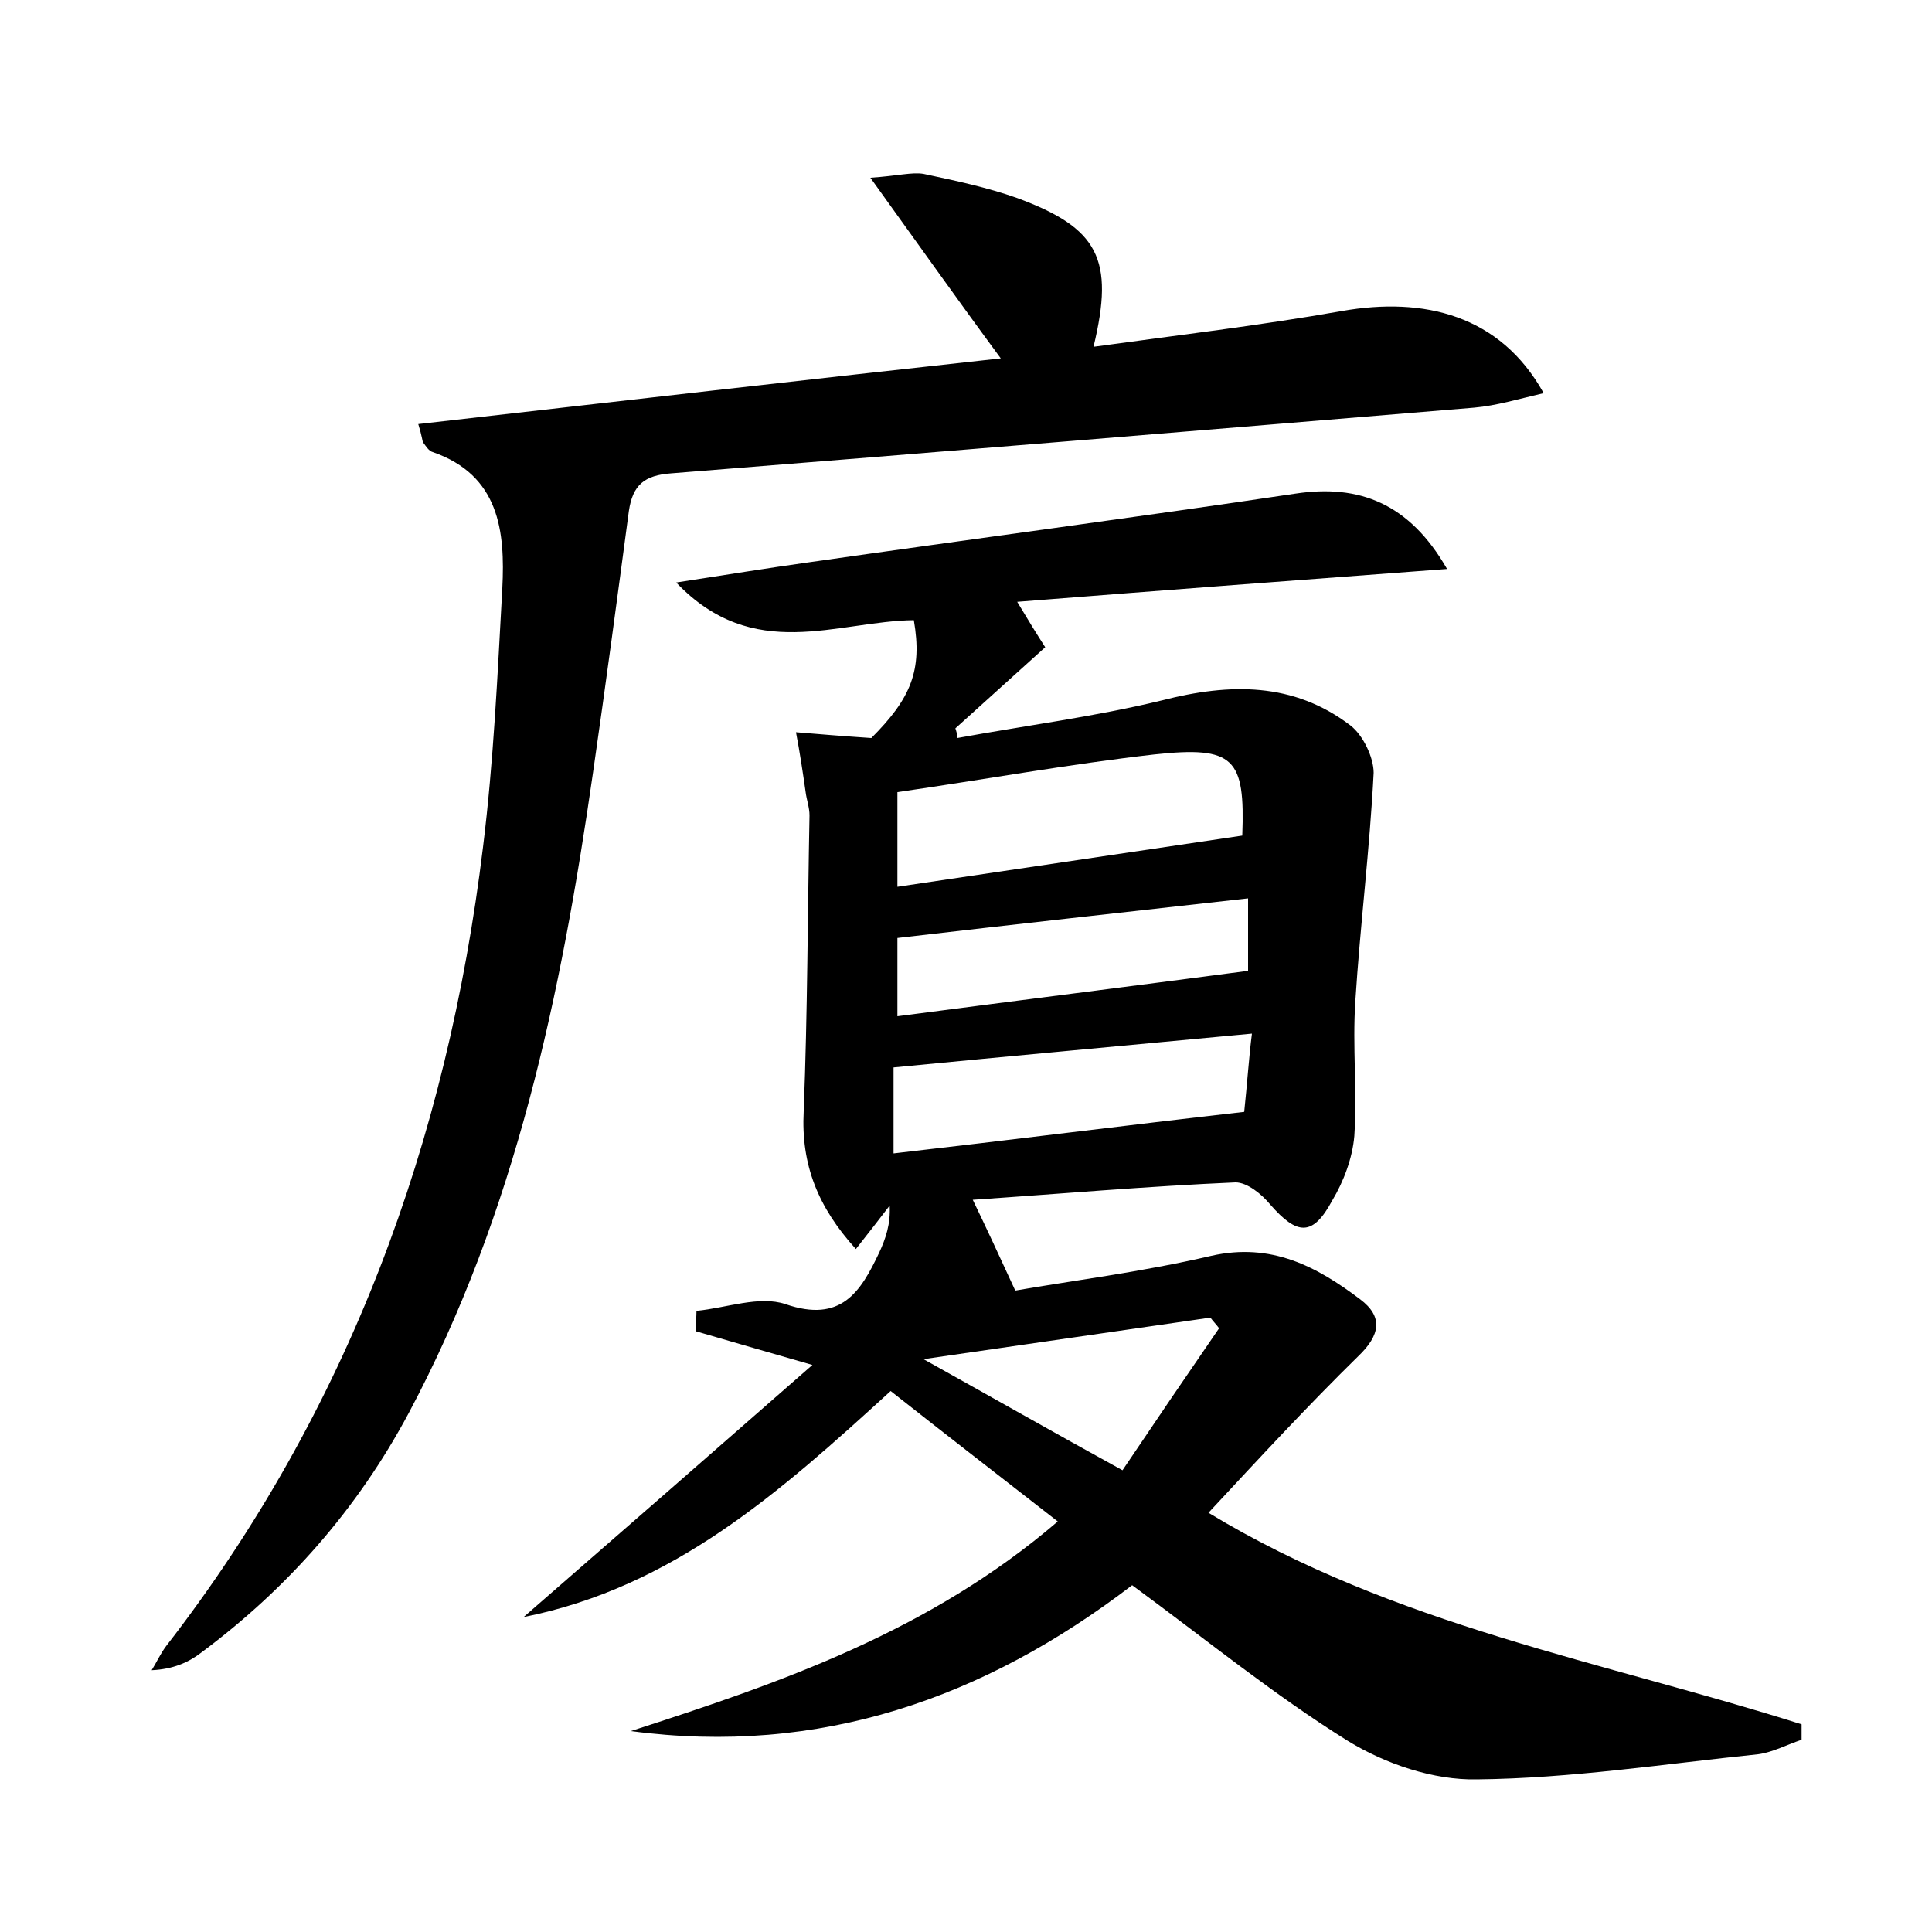 <?xml version="1.0" encoding="utf-8"?>
<!-- Generator: Adobe Illustrator 22.0.0, SVG Export Plug-In . SVG Version: 6.00 Build 0)  -->
<svg version="1.1" id="图层_1" xmlns="http://www.w3.org/2000/svg" xmlns:xlink="http://www.w3.org/1999/xlink" x="0px" y="0px"
	 viewBox="0 0 200 200" style="enable-background:new 0 0 200 200;" xml:space="preserve">
<style type="text/css">
	.st1{fill:#010000;}
	.st4{fill:#fbfafc;}
</style>
<g>
	
	<path d="M54.2,167.4c10-8.7,19.4-16.9,29.9-26.1c-5.2-1.5-8.7-2.5-12.1-3.5c0-0.7,0.1-1.4,0.1-2.1c3.1-0.3,6.5-1.6,9.2-0.7
		c5.8,2,7.8-1.3,9.7-5.3c0.7-1.5,1.2-3,1.1-4.9c-1,1.3-2,2.6-3.5,4.5c-3.9-4.3-5.7-8.7-5.4-14.3c0.4-10.2,0.4-20.4,0.6-30.6
		c0-0.8-0.3-1.6-0.4-2.4c-0.3-2.1-0.6-4.1-1-6.2c2.4,0.2,4.8,0.4,7.8,0.6c4.1-4.1,5.3-7,4.4-12.2c-8,0.1-16.6,4.5-24.6-3.9
		c5.2-0.8,9.5-1.5,13.8-2.1c16.8-2.4,33.5-4.6,50.3-7.1c6.6-1,11.8,1,15.7,7.8c-14.7,1.1-29.4,2.2-44.5,3.4c1.2,2,2,3.3,2.9,4.7
		c-3.2,2.9-6.3,5.7-9.3,8.4c0.1,0.3,0.2,0.6,0.2,1c7.1-1.3,14.2-2.2,21.2-3.9c7-1.8,13.6-1.9,19.5,2.6c1.3,1,2.4,3.3,2.4,4.9
		c-0.4,7.9-1.4,15.8-1.9,23.7c-0.3,4.6,0.2,9.3-0.1,13.9c-0.2,2.3-1.1,4.7-2.3,6.7c-2,3.7-3.6,3.6-6.4,0.4c-0.9-1.1-2.4-2.3-3.6-2.3
		c-9.2,0.4-18.3,1.2-27.2,1.8c1.4,2.9,2.7,5.7,4.4,9.4c5.7-1,13-1.9,20.3-3.6c6.2-1.4,10.9,1.1,15.4,4.5c2.4,1.8,2.1,3.7-0.2,5.9
		c-5.2,5.1-10.2,10.5-15.5,16.2c19.3,11.7,40.9,15.4,61.4,21.9c0,0.5,0,1.1,0,1.6c-1.5,0.5-3,1.3-4.5,1.5c-9.7,1-19.4,2.5-29.1,2.6
		c-4.5,0.1-9.5-1.6-13.4-4c-7.7-4.8-14.8-10.6-22.3-16.1c-15.3,11.7-32.3,17.7-51.9,15.1c15.5-5,30.9-10.3,44.2-21.7
		c-5.9-4.6-11.6-9-17.3-13.5C80.7,154.5,69.7,164.3,54.2,167.4z M128.6,86.5c0.3-8-0.8-9.3-9.1-8.4c-8.8,1-17.6,2.6-26.6,3.9
		c0,3.4,0,6.4,0,9.8C105,90,116.5,88.3,128.6,86.5z M128.8,115.1c0.3-2.8,0.5-5.8,0.8-8.1c-12.7,1.2-24.8,2.3-37.1,3.5
		c0,3.1,0,5.9,0,8.9C104.7,118,116.5,116.5,128.8,115.1z M129.2,93c-12.5,1.4-24.3,2.7-36.3,4.1c0,2.7,0,5.2,0,8.1
		c12.2-1.6,24.2-3.1,36.3-4.7C129.2,98.4,129.2,95.6,129.2,93z M95.6,140.7c7,3.9,13.5,7.6,20.6,11.5c3.5-5.2,6.7-9.9,10-14.7
		c-0.3-0.4-0.6-0.7-0.9-1.1C115.6,137.8,106,139.2,95.6,140.7z"/>
	<path d="M43.3,43.9c20.2-2.3,40.2-4.6,60.3-6.8C99.1,31,95,25.2,90.1,18.4c2.9-0.2,4.3-0.6,5.5-0.4c3.3,0.7,6.6,1.4,9.7,2.5
		c8.4,3.1,10.1,6.3,7.9,15.4c8.7-1.2,17.2-2.2,25.7-3.7c8.5-1.5,16.4,0.4,20.9,8.5c-2.6,0.6-4.9,1.3-7.2,1.5
		c-27.7,2.3-55.4,4.6-83.1,6.8c-2.8,0.2-4,1.2-4.4,3.9c-1.2,9-2.4,18-3.7,27c-3.3,23-8,45.6-19.1,66.4c-5.3,9.9-12.5,18.1-21.5,24.8
		c-1.3,1-2.9,1.7-5.1,1.8c0.5-0.8,0.9-1.7,1.5-2.5C36.1,146,46.3,118.1,50,87.7c1.1-8.9,1.5-17.8,2-26.8c0.3-5.9-0.3-11.7-7.2-14.1
		c-0.4-0.1-0.7-0.6-1-1C43.7,45.6,43.7,45.2,43.3,43.9z"/>
	
	
	
	
</g>
</svg>

